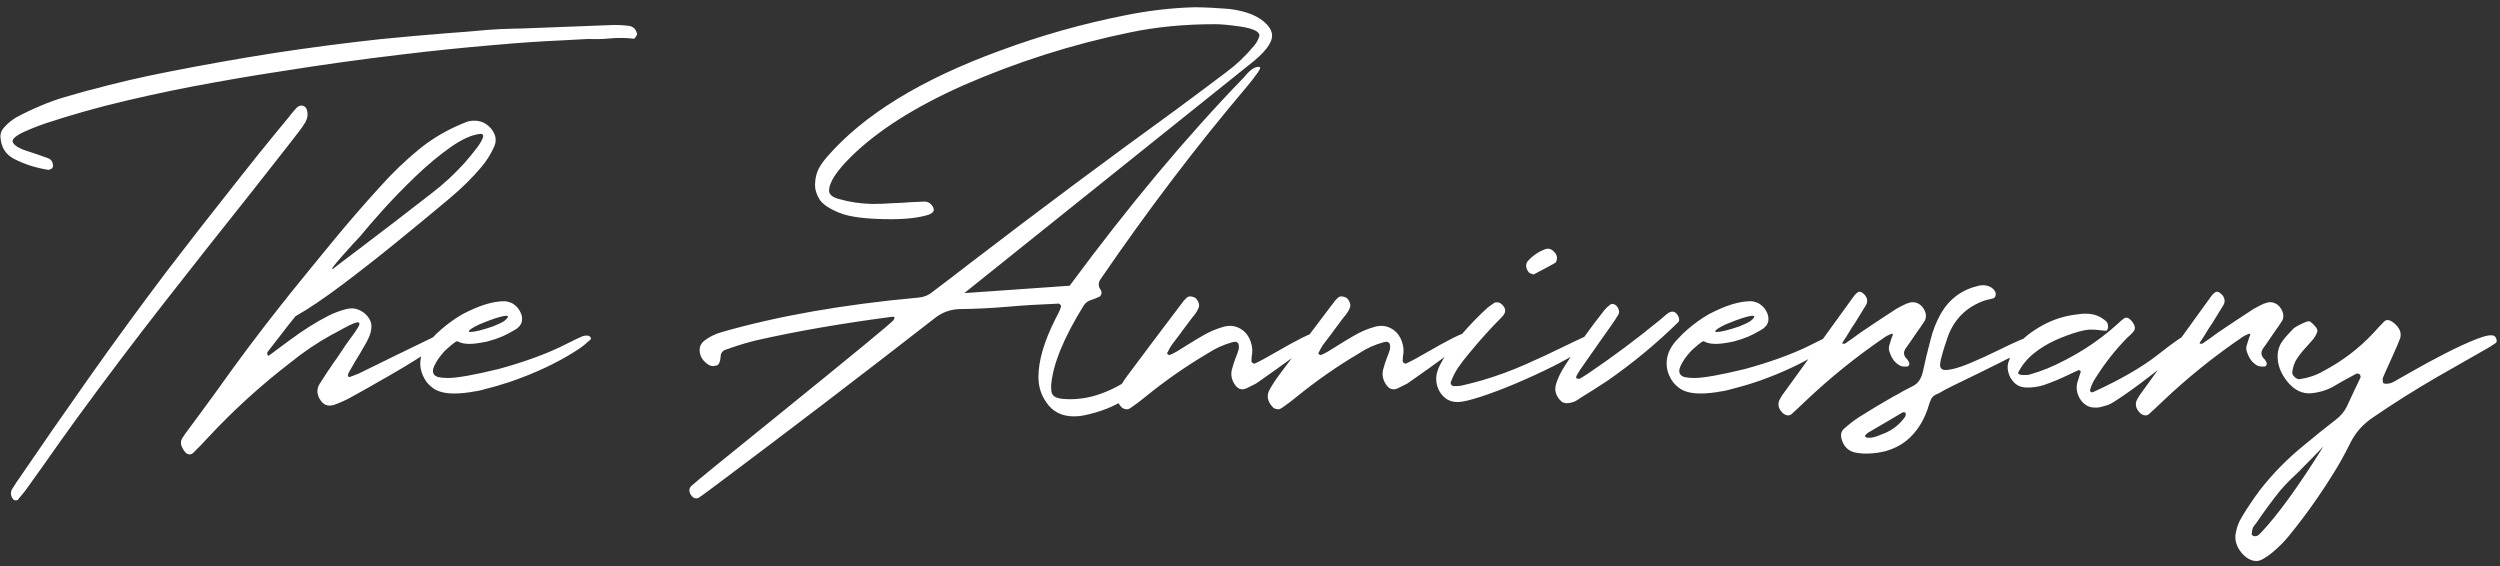 <?xml version="1.0" encoding="UTF-8"?>
<svg width="256px" height="58px" viewBox="0 0 256 58" version="1.1" xmlns="http://www.w3.org/2000/svg" xmlns:xlink="http://www.w3.org/1999/xlink">
    <rect x="0" y="0" width="256" height="58" fill="#333333" stroke="none"/>
    <!-- Generator: Sketch 53.2 (72643) - https://sketchapp.com -->
    <title>TheAnniversary</title>
    <desc>Created with Sketch.</desc>
    <g id="Page-1" stroke="none" stroke-width="1" fill="none" fill-rule="evenodd">
        <g id="home_desktop-1of2" transform="translate(-99, -14497)" fill="#FFFFFF" fill-rule="nonzero">
            <g id="Section-15---35th-Anniversary" transform="translate(0, 14404)">
                <path d="M159.254,96.989 C158.342,97.038 157.423,97.087 156.495,97.136 C154.347,97.233 152.182,97.38 150.001,97.575 L149.415,97.624 C146.355,97.884 143.279,98.202 140.187,98.576 C136.036,99.064 131.886,99.642 127.735,100.31 C124.741,100.765 121.75,101.278 118.763,101.848 C115.777,102.417 112.794,103.076 109.815,103.825 C108.367,104.2 106.926,104.606 105.494,105.046 C105.201,105.144 104.9,105.241 104.591,105.339 C103.582,105.632 102.569,106.006 101.551,106.462 C100.534,106.918 100.131,107.308 100.343,107.634 C100.554,107.959 101.051,108.244 101.832,108.488 C101.881,108.505 101.938,108.521 102.003,108.537 L102.735,108.781 C103.126,108.911 103.517,109.05 103.907,109.196 C104.216,109.31 104.387,109.538 104.42,109.88 C104.436,109.929 104.436,109.99 104.42,110.063 C104.404,110.136 104.371,110.197 104.322,110.246 C104.273,110.279 104.212,110.311 104.139,110.344 C104.066,110.376 104.005,110.393 103.956,110.393 C102.687,110.197 101.515,109.823 100.44,109.27 C99.594,108.83 99.13,108.106 99.049,107.097 C99.016,106.69 99.155,106.324 99.464,105.998 C99.822,105.607 100.221,105.282 100.66,105.021 C101.474,104.582 102.312,104.183 103.175,103.825 C103.972,103.483 104.786,103.19 105.616,102.946 C106.446,102.702 107.276,102.466 108.106,102.238 L108.155,102.238 C110.841,101.506 113.526,100.879 116.212,100.358 C119.841,99.642 123.463,98.999 127.076,98.43 C130.706,97.876 134.319,97.404 137.916,97.014 C140.195,96.786 142.473,96.582 144.752,96.403 C146.135,96.306 147.527,96.192 148.927,96.062 C149.757,95.996 150.587,95.956 151.417,95.939 C151.775,95.923 152.133,95.915 152.491,95.915 C153.142,95.882 153.793,95.858 154.444,95.842 C156.772,95.744 159.099,95.655 161.427,95.573 C162.094,95.541 162.745,95.565 163.38,95.646 C163.852,95.712 164.137,95.988 164.234,96.477 C164.234,96.525 164.214,96.586 164.173,96.66 C164.133,96.733 164.088,96.802 164.039,96.867 C163.99,96.932 163.941,96.965 163.893,96.965 C163.095,96.867 162.265,96.859 161.402,96.94 C160.702,97.006 159.986,97.022 159.254,96.989 Z M100.465,144.23 C100.286,144.084 100.176,143.897 100.135,143.669 C100.095,143.441 100.139,143.229 100.27,143.034 C100.367,142.871 100.473,142.709 100.587,142.546 C100.603,142.53 100.611,142.513 100.611,142.497 C103.085,138.867 105.592,135.254 108.131,131.657 C110.67,128.06 113.266,124.504 115.919,120.988 C118.181,118.026 120.476,115.08 122.804,112.15 C123.146,111.727 123.479,111.304 123.805,110.881 C124.895,109.497 125.994,108.13 127.101,106.779 L128.468,105.119 C128.728,104.777 129.005,104.444 129.298,104.118 C129.493,103.89 129.701,103.789 129.92,103.813 C130.14,103.837 130.299,103.955 130.396,104.167 C130.559,104.606 130.519,105.054 130.274,105.51 C130.063,105.868 129.819,106.218 129.542,106.56 C129.2,106.999 128.867,107.43 128.541,107.854 C127.271,109.481 125.994,111.109 124.708,112.736 C121.681,116.529 118.674,120.337 115.687,124.162 C112.7,127.987 109.775,131.861 106.91,135.783 C105.787,137.329 104.68,138.884 103.59,140.446 L101.637,143.181 C101.425,143.457 101.197,143.734 100.953,144.011 C100.921,144.076 100.88,144.133 100.831,144.182 C100.815,144.198 100.799,144.21 100.782,144.218 C100.766,144.226 100.742,144.23 100.709,144.23 L100.465,144.23 Z M133.091,120.549 C133.075,120.549 133.294,120.374 133.75,120.024 C134.206,119.674 134.824,119.206 135.606,118.62 C136.81,117.709 138.128,116.704 139.561,115.605 C140.993,114.506 142.23,113.55 143.272,112.736 C144.476,111.809 145.583,110.783 146.592,109.66 C147.064,109.123 147.52,108.562 147.959,107.976 C147.992,107.927 148.053,107.833 148.142,107.695 C148.232,107.556 148.313,107.41 148.386,107.255 C148.46,107.101 148.488,106.971 148.472,106.865 C148.456,106.759 148.366,106.706 148.203,106.706 C147.341,106.787 146.319,107.243 145.139,108.073 C143.959,108.903 142.759,109.904 141.538,111.076 C140.318,112.248 139.203,113.396 138.194,114.519 C137.184,115.642 136.411,116.537 135.874,117.204 C135.744,117.351 135.5,117.611 135.142,117.985 C134.8,118.36 134.446,118.754 134.08,119.169 C133.714,119.584 133.425,119.926 133.213,120.195 C133.002,120.463 132.961,120.581 133.091,120.549 Z M147.446,105.363 C147.951,105.331 148.399,105.449 148.789,105.717 C149.18,105.986 149.461,106.324 149.632,106.73 C149.802,107.137 149.798,107.552 149.619,107.976 C149.278,108.757 148.83,109.473 148.277,110.124 C147.333,111.231 146.307,112.248 145.2,113.176 C144.956,113.371 144.696,113.591 144.419,113.835 C143.133,114.909 141.563,116.203 139.707,117.717 C137.852,119.23 135.984,120.695 134.104,122.111 C132.224,123.527 130.609,124.618 129.258,125.383 C128.884,125.839 128.603,126.188 128.416,126.433 C128.229,126.677 128.082,126.868 127.976,127.006 C127.87,127.145 127.761,127.287 127.647,127.434 C127.549,127.564 127.403,127.751 127.207,127.995 C127.012,128.239 126.735,128.597 126.377,129.069 C126.361,129.102 126.357,129.134 126.365,129.167 C126.373,129.2 126.377,129.24 126.377,129.289 C126.393,129.338 126.41,129.379 126.426,129.411 L126.475,129.411 C126.524,129.411 126.556,129.403 126.572,129.387 C126.963,129.094 127.346,128.809 127.72,128.532 L128.648,127.849 C129.282,127.377 129.929,126.929 130.589,126.506 C131.248,126.083 131.927,125.692 132.627,125.334 C133.213,125.041 133.823,124.813 134.458,124.65 C134.914,124.536 135.329,124.557 135.703,124.711 C136.078,124.866 136.379,125.082 136.607,125.358 C136.9,125.7 137.042,126.054 137.034,126.42 C137.026,126.787 136.953,127.128 136.814,127.446 C136.676,127.763 136.55,128.02 136.436,128.215 C136.419,128.247 136.403,128.272 136.387,128.288 C136.061,128.874 135.72,129.452 135.362,130.021 C135.134,130.412 134.914,130.795 134.702,131.169 C134.654,131.267 134.629,131.381 134.629,131.511 C134.629,131.527 134.641,131.543 134.666,131.56 C134.69,131.576 134.715,131.588 134.739,131.596 C134.763,131.604 134.784,131.608 134.8,131.608 C134.816,131.592 134.841,131.584 134.873,131.584 C135.15,131.486 135.427,131.381 135.703,131.267 C136.745,130.746 138.006,130.127 139.488,129.411 C141.115,128.63 142.49,127.963 143.613,127.409 C144.313,127.084 144.741,126.941 144.895,126.982 C145.05,127.023 145.013,127.181 144.785,127.458 C144.557,127.735 144.208,128.052 143.736,128.41 C142.417,129.338 140.802,130.351 138.889,131.45 C136.977,132.548 135.614,133.317 134.8,133.757 C134.279,134.034 133.742,134.27 133.189,134.465 C132.554,134.66 132.066,134.449 131.724,133.83 C131.431,133.309 131.431,132.805 131.724,132.316 C132.001,131.877 132.285,131.438 132.578,130.998 C132.757,130.754 132.928,130.502 133.091,130.241 C133.384,129.851 133.661,129.452 133.921,129.045 C134.214,128.589 134.523,128.142 134.849,127.702 C135.207,127.23 135.48,126.835 135.667,126.518 C135.854,126.201 135.854,126.03 135.667,126.005 C135.48,125.981 134.995,126.18 134.214,126.604 C133.758,126.848 133.4,127.043 133.14,127.189 L132.945,127.287 C131.447,128.117 130.039,129.069 128.721,130.144 C125.694,132.471 122.878,135.034 120.274,137.834 C119.834,138.322 119.378,138.794 118.906,139.25 L118.76,139.396 C118.63,139.51 118.483,139.551 118.321,139.519 C118.158,139.486 118.019,139.388 117.905,139.226 C117.792,139.079 117.694,138.916 117.613,138.737 C117.499,138.477 117.499,138.216 117.613,137.956 C117.71,137.793 117.816,137.631 117.93,137.468 C119.02,136.003 120.103,134.53 121.177,133.049 C123.309,130.038 125.523,127.084 127.818,124.187 C128.078,123.877 128.33,123.56 128.574,123.234 C130.072,121.379 131.581,119.528 133.103,117.68 C134.625,115.833 136.192,114.022 137.803,112.248 C139.121,110.767 140.493,109.445 141.917,108.281 C143.341,107.117 144.981,106.177 146.836,105.461 C146.95,105.428 147.052,105.404 147.141,105.388 C147.231,105.371 147.308,105.363 147.373,105.363 L147.446,105.363 Z M150.629,123.845 C150.841,123.845 151.085,123.902 151.362,124.016 C151.557,124.097 151.777,124.268 152.021,124.528 C152.314,124.919 152.46,125.277 152.46,125.603 L152.46,125.7 C152.46,126.058 152.281,126.376 151.923,126.652 C151.402,126.978 150.882,127.255 150.361,127.482 C149.986,127.645 149.498,127.808 148.896,127.971 C148.131,128.133 147.521,128.215 147.065,128.215 C146.56,128.215 146.153,128.125 145.844,127.946 L145.771,127.946 C145.576,128.028 145.161,128.361 144.526,128.947 C144.233,129.289 144.021,129.549 143.891,129.729 C143.517,130.298 143.33,130.713 143.33,130.974 C143.33,131.283 143.5,131.494 143.842,131.608 C144.151,131.674 144.493,131.706 144.868,131.706 C145.812,131.706 147.553,131.397 150.092,130.778 C152.517,130.111 154.593,129.37 156.318,128.557 C157.864,127.775 158.694,127.385 158.808,127.385 C158.889,127.368 158.979,127.36 159.077,127.36 C159.288,127.36 159.427,127.434 159.492,127.58 C159.508,127.645 159.516,127.686 159.516,127.702 L159.516,127.727 C159.06,128.15 158.637,128.492 158.246,128.752 C156.57,129.859 154.617,130.835 152.387,131.682 C151.59,131.991 150.735,132.276 149.824,132.536 C148.554,132.894 147.83,133.073 147.651,133.073 C146.87,133.22 146.17,133.293 145.551,133.293 L145.478,133.293 C144.485,133.293 143.736,133.081 143.232,132.658 C142.939,132.43 142.703,132.17 142.524,131.877 C142.198,131.34 142.036,130.803 142.036,130.266 L142.036,130.217 C142.036,129.289 142.451,128.418 143.281,127.604 C143.492,127.36 143.785,127.076 144.16,126.75 C144.892,126.115 145.633,125.586 146.381,125.163 C148.058,124.284 149.474,123.845 150.629,123.845 Z M147.016,126.921 C147.016,126.97 147.065,126.994 147.163,126.994 C147.586,126.994 148.351,126.807 149.457,126.433 C149.995,126.221 150.385,126.034 150.629,125.871 C150.89,125.66 151.02,125.505 151.02,125.407 C151.02,125.375 150.963,125.35 150.849,125.334 C150.377,125.35 149.457,125.643 148.09,126.213 C147.374,126.555 147.016,126.791 147.016,126.921 Z M170.301,144.035 C170.089,144.035 169.902,143.913 169.739,143.669 C169.641,143.506 169.593,143.352 169.593,143.205 C169.593,143.042 169.658,142.896 169.788,142.766 C170.146,142.424 173.108,140.007 178.675,135.515 C186.357,129.297 190.292,126.058 190.479,125.798 C190.666,125.537 190.638,125.415 190.393,125.432 C185.185,126.115 180.538,126.921 176.453,127.849 C175.59,128.06 174.736,128.312 173.889,128.605 C173.743,128.671 173.58,128.728 173.401,128.776 C172.994,128.89 172.791,129.151 172.791,129.558 C172.742,130.095 172.596,130.388 172.351,130.437 C172.189,130.469 172.075,130.485 172.01,130.485 C171.798,130.485 171.595,130.404 171.399,130.241 C170.895,129.867 170.642,129.395 170.642,128.825 C170.642,128.467 170.797,128.158 171.106,127.897 C171.643,127.491 172.229,127.198 172.864,127.019 C178.642,125.358 185.348,124.178 192.981,123.479 C193.535,123.446 194.015,123.267 194.422,122.941 C195.74,121.949 197.05,120.948 198.352,119.938 C205.27,114.632 212.268,109.416 219.348,104.289 C221.09,103.003 222.823,101.709 224.549,100.407 C225.607,99.626 226.559,98.723 227.405,97.697 C227.666,97.404 227.853,97.054 227.967,96.647 C227.967,96.224 227.316,95.915 226.014,95.72 C224.89,95.557 224.036,95.476 223.45,95.476 C220.276,95.476 217.347,95.76 214.661,96.33 C208.802,97.535 203.121,99.341 197.62,101.75 C192.721,103.931 188.92,106.34 186.219,108.977 C184.672,110.49 183.899,111.67 183.899,112.517 C183.899,112.907 184.225,113.192 184.876,113.371 C186.015,113.697 187.179,113.868 188.367,113.884 C189.018,113.884 189.669,113.859 190.32,113.811 C190.581,113.794 190.857,113.782 191.15,113.774 C191.443,113.766 191.752,113.745 192.078,113.713 L193.665,113.64 C193.942,113.64 194.169,113.737 194.348,113.933 C194.528,114.128 194.617,114.315 194.617,114.494 C194.617,114.689 194.446,114.852 194.104,114.982 C193.128,115.292 191.85,115.446 190.271,115.446 C187.781,115.446 186.003,115.227 184.937,114.787 C183.871,114.348 183.191,113.88 182.898,113.383 C182.605,112.887 182.459,112.419 182.459,111.979 C182.459,111.491 182.536,111.031 182.691,110.6 C182.845,110.169 183.183,109.652 183.704,109.05 C187.431,104.753 193.331,101.132 201.404,98.186 C205.522,96.656 209.746,95.459 214.075,94.597 C216.516,94.092 218.942,93.807 221.35,93.742 C222.522,93.758 223.686,93.815 224.842,93.913 C226.648,94.125 227.95,94.662 228.748,95.524 C229.09,95.899 229.261,96.273 229.261,96.647 C229.261,97.445 228.463,98.454 226.868,99.675 L197.742,123.015 L208.533,122.258 C214.604,114.038 220.561,106.918 226.404,100.896 C226.958,100.196 227.446,99.846 227.869,99.846 C227.983,99.846 228.04,99.886 228.04,99.968 C228.04,100.131 227.6,100.749 226.722,101.823 C221.546,107.927 216.541,114.51 211.707,121.574 C211.577,121.753 211.512,121.94 211.512,122.136 C211.512,122.315 211.577,122.494 211.707,122.673 C211.772,122.787 211.805,122.909 211.805,123.039 C211.739,123.218 211.682,123.324 211.634,123.356 C211.341,123.503 211.035,123.625 210.718,123.723 C210.401,123.82 210.153,124.007 209.973,124.284 C207.89,127.637 206.775,130.396 206.629,132.561 L206.653,132.927 C206.653,133.171 206.726,133.366 206.873,133.513 C207.101,133.757 207.654,133.879 208.533,133.879 C209.689,133.879 210.795,133.675 211.853,133.269 C213.269,132.748 214.559,131.983 215.723,130.974 C216.887,129.965 217.851,128.817 218.616,127.531 C218.746,127.32 218.844,127.214 218.909,127.214 C218.958,127.214 218.982,127.279 218.982,127.409 C218.982,127.718 218.824,128.243 218.506,128.984 C218.189,129.724 217.68,130.538 216.98,131.425 C216.28,132.312 215.353,133.134 214.197,133.891 C213.041,134.648 211.634,135.197 209.973,135.539 C209.648,135.604 209.322,135.637 208.997,135.637 C207.727,135.637 206.775,135.157 206.14,134.196 C205.603,133.431 205.335,132.569 205.335,131.608 C205.335,129.932 205.921,127.938 207.093,125.627 C207.467,124.927 207.654,124.496 207.654,124.333 C207.654,124.3 207.642,124.272 207.618,124.248 L207.52,124.15 C207.479,124.109 207.451,124.089 207.434,124.089 C205.416,124.17 203.683,124.276 202.234,124.406 C200.541,124.553 198.873,124.634 197.229,124.65 C196.285,124.683 195.439,125 194.69,125.603 C186.992,131.592 179.659,137.191 172.693,142.399 C171.456,143.327 170.756,143.84 170.594,143.938 C170.577,143.938 170.569,143.946 170.569,143.962 C170.472,144.011 170.382,144.035 170.301,144.035 Z M227.17,129.509 L227.17,129.631 C227.154,129.729 227.146,129.826 227.146,129.924 C227.146,130.021 227.186,130.103 227.268,130.168 C227.349,130.233 227.43,130.249 227.512,130.217 C227.951,130.021 228.675,129.631 229.685,129.045 C230.694,128.459 231.569,127.979 232.309,127.604 C233.05,127.23 233.648,127.006 234.104,126.933 C234.559,126.86 234.364,127.194 233.518,127.934 C232.671,128.675 230.71,130.119 227.634,132.268 C227.292,132.447 226.95,132.618 226.608,132.78 C226.136,132.976 225.746,132.837 225.437,132.365 C225.078,131.828 224.997,131.267 225.192,130.681 C225.29,130.323 225.404,129.973 225.534,129.631 C225.648,129.37 225.746,129.102 225.827,128.825 C225.876,128.63 225.876,128.435 225.827,128.239 C225.827,128.19 225.799,128.146 225.742,128.105 C225.685,128.064 225.632,128.028 225.583,127.995 C225.518,127.995 225.453,127.999 225.388,128.007 C225.323,128.015 225.258,128.028 225.192,128.044 C224.297,128.288 223.467,128.662 222.702,129.167 C220.44,130.502 218.291,131.999 216.257,133.659 C215.801,134.034 215.337,134.383 214.865,134.709 C214.8,134.742 214.735,134.782 214.67,134.831 C214.556,134.912 214.405,134.933 214.218,134.892 C214.031,134.851 213.889,134.766 213.791,134.636 C213.27,134.05 213.189,133.456 213.547,132.854 C213.84,132.333 214.165,131.836 214.523,131.364 C216.281,129.004 218.055,126.644 219.846,124.284 C219.911,124.187 219.968,124.113 220.017,124.064 L220.127,123.918 C220.151,123.885 220.171,123.857 220.188,123.833 C220.204,123.808 220.236,123.771 220.285,123.723 L220.529,123.479 C220.643,123.365 220.81,123.328 221.03,123.369 C221.25,123.409 221.416,123.495 221.53,123.625 C221.774,123.951 221.844,124.248 221.738,124.516 C221.632,124.785 221.473,125.049 221.262,125.31 C221.213,125.358 221.164,125.415 221.115,125.48 L220.236,126.652 C220.057,126.896 219.874,127.145 219.687,127.397 C219.5,127.649 219.268,127.954 218.991,128.312 C218.845,128.524 218.715,128.752 218.601,128.996 C218.568,129.045 218.536,129.102 218.503,129.167 L218.515,129.191 C218.523,129.208 218.536,129.228 218.552,129.252 C218.568,129.277 218.584,129.289 218.601,129.289 C218.617,129.305 218.641,129.322 218.674,129.338 C218.706,129.354 218.731,129.362 218.747,129.362 C218.991,129.265 219.227,129.151 219.455,129.021 C219.895,128.744 220.342,128.467 220.798,128.19 C221.237,127.914 221.685,127.645 222.141,127.385 C222.824,126.978 223.549,126.669 224.314,126.457 C224.916,126.294 225.473,126.355 225.986,126.64 C226.499,126.925 226.861,127.377 227.072,127.995 C227.251,128.5 227.284,129.004 227.17,129.509 Z M242.657,129.509 L242.657,129.631 C242.641,129.729 242.633,129.826 242.633,129.924 C242.633,130.021 242.674,130.103 242.755,130.168 C242.837,130.233 242.918,130.249 242.999,130.217 C243.439,130.021 244.163,129.631 245.172,129.045 C246.181,128.459 247.056,127.979 247.797,127.604 C248.537,127.23 249.135,127.006 249.591,126.933 C250.047,126.86 249.851,127.194 249.005,127.934 C248.159,128.675 246.198,130.119 243.121,132.268 C242.78,132.447 242.438,132.618 242.096,132.78 C241.624,132.976 241.233,132.837 240.924,132.365 C240.566,131.828 240.485,131.267 240.68,130.681 C240.778,130.323 240.892,129.973 241.022,129.631 C241.136,129.37 241.233,129.102 241.315,128.825 C241.364,128.63 241.364,128.435 241.315,128.239 C241.315,128.19 241.286,128.146 241.229,128.105 C241.172,128.064 241.119,128.028 241.071,127.995 C241.005,127.995 240.94,127.999 240.875,128.007 C240.81,128.015 240.745,128.028 240.68,128.044 C239.785,128.288 238.955,128.662 238.19,129.167 C235.927,130.502 233.779,131.999 231.744,133.659 C231.289,134.034 230.825,134.383 230.353,134.709 C230.288,134.742 230.223,134.782 230.157,134.831 C230.044,134.912 229.893,134.933 229.706,134.892 C229.519,134.851 229.376,134.766 229.279,134.636 C228.758,134.05 228.676,133.456 229.034,132.854 C229.327,132.333 229.653,131.836 230.011,131.364 C231.769,129.004 233.543,126.644 235.333,124.284 C235.398,124.187 235.455,124.113 235.504,124.064 L235.614,123.918 C235.638,123.885 235.659,123.857 235.675,123.833 C235.691,123.808 235.724,123.771 235.773,123.723 L236.017,123.479 C236.131,123.365 236.298,123.328 236.517,123.369 C236.737,123.409 236.904,123.495 237.018,123.625 C237.262,123.951 237.331,124.248 237.225,124.516 C237.12,124.785 236.961,125.049 236.749,125.31 C236.7,125.358 236.652,125.415 236.603,125.48 L235.724,126.652 C235.545,126.896 235.362,127.145 235.175,127.397 C234.987,127.649 234.755,127.954 234.479,128.312 C234.332,128.524 234.202,128.752 234.088,128.996 C234.056,129.045 234.023,129.102 233.99,129.167 L234.003,129.191 C234.011,129.208 234.023,129.228 234.039,129.252 C234.056,129.277 234.072,129.289 234.088,129.289 C234.104,129.305 234.129,129.322 234.161,129.338 C234.194,129.354 234.218,129.362 234.235,129.362 C234.479,129.265 234.715,129.151 234.943,129.021 C235.382,128.744 235.83,128.467 236.285,128.19 C236.725,127.914 237.172,127.645 237.628,127.385 C238.312,126.978 239.036,126.669 239.801,126.457 C240.403,126.294 240.961,126.355 241.473,126.64 C241.986,126.925 242.348,127.377 242.56,127.995 C242.739,128.5 242.771,129.004 242.657,129.509 Z M248.282,134.172 C247.761,134.172 247.33,134.034 246.988,133.757 C246.646,133.48 246.398,133.138 246.243,132.731 C246.088,132.325 246.036,131.91 246.084,131.486 C246.15,131.096 246.272,130.729 246.451,130.388 C246.727,129.851 247.037,129.346 247.378,128.874 C248.55,127.295 249.869,125.839 251.333,124.504 C251.496,124.374 251.667,124.252 251.846,124.138 C251.879,124.105 251.919,124.073 251.968,124.04 C252.066,123.975 252.184,123.946 252.322,123.955 C252.461,123.963 252.587,124.007 252.701,124.089 C253.221,124.512 253.27,124.951 252.847,125.407 C251.643,126.612 250.503,127.873 249.429,129.191 C249.397,129.24 249.356,129.289 249.307,129.338 C248.949,129.761 248.615,130.201 248.306,130.656 C247.997,131.112 247.745,131.617 247.549,132.17 C247.533,132.251 247.557,132.333 247.623,132.414 C247.688,132.495 247.769,132.536 247.867,132.536 L248.086,132.536 C248.282,132.536 248.469,132.52 248.648,132.487 C249.364,132.325 250.064,132.146 250.748,131.95 C252.294,131.494 253.783,130.949 255.215,130.314 C256.648,129.68 257.925,129.086 259.048,128.532 C259.911,128.109 260.627,127.767 261.197,127.507 C261.311,127.474 261.441,127.442 261.587,127.409 C261.734,127.377 261.864,127.373 261.978,127.397 C262.092,127.421 262.149,127.491 262.149,127.604 C262.1,127.93 261.681,128.357 260.892,128.886 C260.102,129.415 259.101,129.981 257.889,130.583 C256.676,131.185 255.423,131.759 254.129,132.304 C252.835,132.849 251.659,133.293 250.601,133.635 C249.543,133.977 248.77,134.156 248.282,134.172 Z M256.045,121.11 C255.98,121.078 255.915,121.053 255.85,121.037 C255.752,121.021 255.671,120.988 255.606,120.939 C255.427,120.76 255.321,120.553 255.289,120.317 C255.256,120.081 255.313,119.882 255.459,119.719 C255.948,119.182 256.534,118.783 257.217,118.522 C257.559,118.409 257.852,118.482 258.096,118.742 C258.373,118.986 258.479,119.279 258.414,119.621 C258.397,119.686 258.373,119.751 258.34,119.816 C258.308,119.882 258.267,119.922 258.218,119.938 C257.665,120.248 257.12,120.541 256.582,120.817 L256.045,121.11 Z M259.326,134.294 L259.228,134.245 C259.163,134.245 259.102,134.233 259.045,134.208 C258.988,134.184 258.935,134.147 258.886,134.099 C258.61,133.854 258.423,133.574 258.325,133.256 C258.227,132.939 258.243,132.593 258.374,132.219 C258.569,131.633 258.838,131.079 259.179,130.559 C260.433,128.557 261.8,126.628 263.281,124.772 C263.444,124.561 263.639,124.374 263.867,124.211 C263.916,124.162 263.977,124.134 264.05,124.125 C264.123,124.117 264.184,124.121 264.233,124.138 C264.445,124.203 264.603,124.353 264.709,124.589 C264.815,124.825 264.819,125.033 264.721,125.212 C264.51,125.57 264.282,125.92 264.038,126.262 C263.615,126.864 263.183,127.474 262.744,128.093 C262.093,129.021 261.45,129.94 260.815,130.852 C260.685,131.047 260.563,131.25 260.449,131.462 C260.433,131.511 260.416,131.551 260.4,131.584 L260.4,131.645 C260.4,131.669 260.404,131.69 260.412,131.706 L260.424,131.73 C260.441,131.73 260.457,131.739 260.473,131.755 C260.538,131.771 260.595,131.783 260.644,131.792 C260.693,131.8 260.734,131.796 260.766,131.779 C261.076,131.6 261.377,131.413 261.67,131.218 C264.144,129.541 266.544,127.751 268.872,125.847 C268.904,125.814 268.945,125.782 268.994,125.749 L269.677,125.163 C270.215,124.74 270.621,124.846 270.898,125.48 C270.931,125.578 270.947,125.672 270.947,125.761 C270.947,125.851 270.906,125.936 270.825,126.018 C268.562,128.231 266.137,130.233 263.549,132.023 C262.687,132.593 261.816,133.146 260.937,133.684 C260.823,133.765 260.701,133.846 260.571,133.928 C260.229,134.172 259.814,134.294 259.326,134.294 Z M278.256,123.845 C278.467,123.845 278.711,123.902 278.988,124.016 C279.183,124.097 279.403,124.268 279.647,124.528 C279.94,124.919 280.087,125.277 280.087,125.603 L280.087,125.7 C280.087,126.058 279.908,126.376 279.55,126.652 C279.029,126.978 278.508,127.255 277.987,127.482 C277.613,127.645 277.125,127.808 276.522,127.971 C275.757,128.133 275.147,128.215 274.691,128.215 C274.187,128.215 273.78,128.125 273.471,127.946 L273.397,127.946 C273.202,128.028 272.787,128.361 272.152,128.947 C271.859,129.289 271.648,129.549 271.517,129.729 C271.143,130.298 270.956,130.713 270.956,130.974 C270.956,131.283 271.127,131.494 271.469,131.608 C271.778,131.674 272.12,131.706 272.494,131.706 C273.438,131.706 275.18,131.397 277.719,130.778 C280.144,130.111 282.219,129.37 283.944,128.557 C285.49,127.775 286.321,127.385 286.434,127.385 C286.516,127.368 286.605,127.36 286.703,127.36 C286.915,127.36 287.053,127.434 287.118,127.58 C287.134,127.645 287.142,127.686 287.142,127.702 L287.142,127.727 C286.687,128.15 286.264,128.492 285.873,128.752 C284.196,129.859 282.243,130.835 280.014,131.682 C279.216,131.991 278.362,132.276 277.45,132.536 C276.181,132.894 275.456,133.073 275.277,133.073 C274.496,133.22 273.796,133.293 273.178,133.293 L273.104,133.293 C272.112,133.293 271.363,133.081 270.858,132.658 C270.565,132.43 270.329,132.17 270.15,131.877 C269.825,131.34 269.662,130.803 269.662,130.266 L269.662,130.217 C269.662,129.289 270.077,128.418 270.907,127.604 C271.119,127.36 271.412,127.076 271.786,126.75 C272.518,126.115 273.259,125.586 274.008,125.163 C275.684,124.284 277.1,123.845 278.256,123.845 Z M274.642,126.921 C274.642,126.97 274.691,126.994 274.789,126.994 C275.212,126.994 275.977,126.807 277.084,126.433 C277.621,126.221 278.012,126.034 278.256,125.871 C278.516,125.66 278.646,125.505 278.646,125.407 C278.646,125.375 278.589,125.35 278.475,125.334 C278.003,125.35 277.084,125.643 275.717,126.213 C275.001,126.555 274.642,126.791 274.642,126.921 Z M287.786,128.19 L287.92,128.19 C287.945,128.19 287.957,128.182 287.957,128.166 L288.592,127.727 C288.917,127.482 289.243,127.246 289.568,127.019 C290.773,126.205 291.977,125.407 293.182,124.626 C293.524,124.431 293.873,124.252 294.232,124.089 C294.264,124.089 294.297,124.081 294.329,124.064 C294.704,123.902 295.058,123.902 295.391,124.064 C295.725,124.227 295.973,124.512 296.136,124.919 C296.25,125.244 296.242,125.546 296.111,125.822 C295.981,126.034 295.851,126.229 295.721,126.408 C295.688,126.473 295.648,126.53 295.599,126.579 L295.257,127.067 C294.899,127.604 294.533,128.133 294.158,128.654 C293.865,129.061 293.914,129.444 294.305,129.802 C294.37,129.883 294.419,129.965 294.451,130.046 L294.5,130.144 C294.533,130.225 294.524,130.31 294.476,130.4 C294.427,130.489 294.354,130.534 294.256,130.534 L294.158,130.534 C293.93,130.55 293.727,130.518 293.548,130.437 C293.239,130.257 292.999,130.034 292.828,129.765 C292.657,129.497 292.531,129.208 292.449,128.898 C292.4,128.719 292.409,128.532 292.474,128.337 L292.669,127.702 L292.816,127.312 C292.848,127.181 292.799,127.141 292.669,127.189 C292.62,127.206 292.563,127.23 292.498,127.263 C292.335,127.328 292.181,127.409 292.034,127.507 C289.137,129.476 286.419,131.665 283.88,134.074 C283.408,134.53 282.928,134.978 282.44,135.417 C282.293,135.531 282.126,135.563 281.939,135.515 C281.752,135.466 281.585,135.352 281.439,135.173 C281.097,134.782 281.024,134.375 281.219,133.952 C281.382,133.627 281.577,133.326 281.805,133.049 C284.165,129.777 286.525,126.514 288.885,123.259 C288.999,123.112 289.137,122.99 289.3,122.893 C289.349,122.876 289.406,122.872 289.471,122.88 C289.536,122.889 289.593,122.909 289.642,122.941 C289.902,123.104 290.073,123.304 290.154,123.54 C290.236,123.776 290.211,124.007 290.081,124.235 L288.909,126.14 C288.746,126.368 288.592,126.604 288.445,126.848 C288.331,127.027 288.218,127.214 288.104,127.409 C287.957,127.621 287.819,127.832 287.689,128.044 C287.607,128.174 287.64,128.223 287.786,128.19 Z M290.139,137.81 C290.432,137.842 290.705,137.822 290.957,137.749 C291.209,137.675 291.457,137.582 291.701,137.468 L291.848,137.419 C292.776,137.061 293.524,136.475 294.094,135.661 C294.11,135.612 294.127,135.555 294.143,135.49 C294.159,135.425 294.159,135.368 294.143,135.319 C294.11,135.254 294.061,135.218 293.996,135.209 C293.931,135.201 293.866,135.214 293.801,135.246 L292.727,135.881 C291.913,136.353 291.107,136.825 290.31,137.297 C290.196,137.362 290.106,137.443 290.041,137.541 L290.017,137.565 C290.001,137.582 289.992,137.606 289.992,137.639 L289.992,137.712 C290.009,137.728 290.025,137.74 290.041,137.749 L290.115,137.785 C290.131,137.785 290.139,137.793 290.139,137.81 Z M289.797,139.445 C289.569,139.429 289.35,139.405 289.138,139.372 C288.292,139.242 287.763,138.737 287.551,137.858 C287.47,137.484 287.551,137.175 287.795,136.931 C288.283,136.491 288.796,136.092 289.333,135.734 C290.391,135.067 291.457,134.424 292.532,133.806 C292.711,133.708 292.881,133.61 293.044,133.513 C293.077,133.496 293.101,133.488 293.117,133.488 C293.655,133.163 294.208,132.862 294.778,132.585 C295.119,132.422 295.372,132.215 295.534,131.962 C295.697,131.71 295.819,131.413 295.901,131.071 C296.129,129.981 296.389,128.898 296.682,127.824 C296.91,126.864 297.268,125.952 297.756,125.09 C298.635,123.592 299.921,122.648 301.614,122.258 C302.004,122.16 302.387,122.193 302.761,122.355 C303.005,122.469 303.192,122.648 303.323,122.893 C303.371,123.023 303.375,123.157 303.335,123.295 C303.294,123.434 303.217,123.519 303.103,123.552 C302.989,123.584 302.867,123.617 302.737,123.649 C302.541,123.682 302.346,123.731 302.151,123.796 C300.377,124.447 299.156,125.643 298.489,127.385 C298.196,128.199 297.943,129.021 297.732,129.851 C297.732,129.916 297.724,129.973 297.707,130.021 C297.561,130.64 297.772,130.929 298.342,130.888 C298.912,130.847 299.685,130.624 300.661,130.217 C301.638,129.81 302.655,129.346 303.713,128.825 C305.211,128.076 306.456,127.539 307.449,127.214 C307.872,127.1 308.075,127.303 308.059,127.824 C307.733,128.085 306.903,128.557 305.569,129.24 C304.234,129.924 302.891,130.595 301.54,131.254 C300.189,131.914 299.31,132.341 298.904,132.536 C298.432,132.764 297.976,133.008 297.536,133.269 C297.406,133.334 297.284,133.391 297.17,133.439 C296.926,133.57 296.763,133.765 296.682,134.025 C296.633,134.139 296.592,134.245 296.56,134.343 C296.446,134.75 296.308,135.14 296.145,135.515 C295.738,136.442 295.201,137.22 294.533,137.846 C293.866,138.473 293.044,138.924 292.068,139.201 C291.482,139.348 290.888,139.429 290.285,139.445 L289.797,139.445 Z M313.463,134.733 C313.138,134.733 312.845,134.644 312.584,134.465 C312.226,134.221 311.966,133.887 311.803,133.464 C311.64,133.041 311.608,132.626 311.706,132.219 C311.771,131.975 311.844,131.739 311.925,131.511 L312.072,131.071 C312.072,131.055 312.064,131.035 312.047,131.01 C312.031,130.986 312.015,130.965 311.999,130.949 C311.982,130.933 311.958,130.921 311.925,130.913 C311.893,130.904 311.868,130.9 311.852,130.9 C311.836,130.917 311.819,130.925 311.803,130.925 C311.494,131.055 311.193,131.193 310.9,131.34 C310.037,131.763 309.158,132.129 308.263,132.438 C307.677,132.618 307.075,132.699 306.457,132.683 C305.985,132.666 305.59,132.504 305.272,132.194 C304.955,131.885 304.743,131.511 304.638,131.071 C304.532,130.632 304.577,130.209 304.772,129.802 C304.805,129.411 305.126,128.866 305.736,128.166 C306.347,127.466 307.193,126.827 308.275,126.25 C309.358,125.672 310.517,125.318 311.754,125.188 C312.226,125.106 312.69,125.098 313.146,125.163 C313.602,125.228 314.025,125.407 314.416,125.7 C314.643,125.847 314.782,126.005 314.831,126.176 C314.879,126.347 314.883,126.498 314.843,126.628 C314.802,126.758 314.749,126.84 314.684,126.872 C314.407,126.856 314.155,126.831 313.927,126.799 C313.683,126.766 313.402,126.75 313.085,126.75 C312.768,126.75 312.348,126.823 311.828,126.97 C311.03,127.198 310.237,127.491 309.447,127.849 C308.658,128.207 307.934,128.65 307.274,129.179 C306.615,129.708 306.09,130.339 305.7,131.071 C305.635,131.185 305.647,131.267 305.736,131.315 C305.826,131.364 305.944,131.393 306.09,131.401 C306.237,131.409 306.379,131.409 306.518,131.401 C306.656,131.393 306.749,131.381 306.798,131.364 C307.433,131.185 308.052,130.974 308.654,130.729 C309.988,130.16 311.262,129.493 312.475,128.728 C313.687,127.963 314.831,127.092 315.905,126.115 C316.084,125.936 316.271,125.773 316.466,125.627 C316.548,125.562 316.637,125.529 316.735,125.529 C316.833,125.529 316.93,125.562 317.028,125.627 C317.272,125.822 317.451,126.058 317.565,126.335 C317.646,126.547 317.622,126.742 317.492,126.921 C317.361,127.084 317.215,127.238 317.052,127.385 C316.987,127.434 316.922,127.491 316.857,127.556 C315.685,128.744 314.652,130.038 313.756,131.438 C313.74,131.47 313.724,131.494 313.708,131.511 C313.561,131.722 313.427,131.946 313.305,132.182 C313.183,132.418 313.089,132.666 313.024,132.927 C313.008,133.008 313.028,133.073 313.085,133.122 C313.142,133.171 313.211,133.187 313.292,133.171 C316.141,131.869 318.375,130.579 319.994,129.301 C321.614,128.024 322.586,127.352 322.912,127.287 C323.237,127.222 323.449,127.23 323.546,127.312 C323.644,127.393 323.644,127.645 323.546,128.068 C320.47,130.526 318.326,132.182 317.113,133.037 C315.901,133.891 315.172,134.359 314.928,134.44 C314.912,134.44 314.896,134.449 314.879,134.465 C314.652,134.53 314.42,134.595 314.184,134.66 C313.948,134.725 313.708,134.75 313.463,134.733 Z M324.385,128.19 L324.52,128.19 C324.544,128.19 324.556,128.182 324.556,128.166 L325.191,127.727 C325.517,127.482 325.842,127.246 326.168,127.019 C327.372,126.205 328.577,125.407 329.781,124.626 C330.123,124.431 330.473,124.252 330.831,124.089 C330.863,124.089 330.896,124.081 330.928,124.064 C331.303,123.902 331.657,123.902 331.99,124.064 C332.324,124.227 332.572,124.512 332.735,124.919 C332.849,125.244 332.841,125.546 332.711,125.822 C332.58,126.034 332.45,126.229 332.32,126.408 C332.287,126.473 332.247,126.53 332.198,126.579 L331.856,127.067 C331.498,127.604 331.132,128.133 330.758,128.654 C330.465,129.061 330.513,129.444 330.904,129.802 C330.969,129.883 331.018,129.965 331.05,130.046 L331.099,130.144 C331.132,130.225 331.124,130.31 331.075,130.4 C331.026,130.489 330.953,130.534 330.855,130.534 L330.758,130.534 C330.53,130.55 330.326,130.518 330.147,130.437 C329.838,130.257 329.598,130.034 329.427,129.765 C329.256,129.497 329.13,129.208 329.049,128.898 C329,128.719 329.008,128.532 329.073,128.337 L329.268,127.702 L329.415,127.312 C329.447,127.181 329.398,127.141 329.268,127.189 C329.219,127.206 329.162,127.23 329.097,127.263 C328.935,127.328 328.78,127.409 328.633,127.507 C325.736,129.476 323.018,131.665 320.479,134.074 C320.007,134.53 319.527,134.978 319.039,135.417 C318.892,135.531 318.725,135.563 318.538,135.515 C318.351,135.466 318.184,135.352 318.038,135.173 C317.696,134.782 317.623,134.375 317.818,133.952 C317.981,133.627 318.176,133.326 318.404,133.049 C320.764,129.777 323.124,126.514 325.484,123.259 C325.598,123.112 325.736,122.99 325.899,122.893 C325.948,122.876 326.005,122.872 326.07,122.88 C326.135,122.889 326.192,122.909 326.241,122.941 C326.501,123.104 326.672,123.304 326.754,123.54 C326.835,123.776 326.811,124.007 326.68,124.235 L325.508,126.14 C325.346,126.368 325.191,126.604 325.045,126.848 C324.931,127.027 324.817,127.214 324.703,127.409 C324.556,127.621 324.418,127.832 324.288,128.044 C324.206,128.174 324.239,128.223 324.385,128.19 Z M336.919,138.713 C335.617,140.064 334.901,140.796 334.77,140.91 C334.559,141.138 334.339,141.358 334.111,141.569 C333.525,142.106 332.98,142.668 332.475,143.254 C331.629,144.312 330.832,145.394 330.083,146.501 C329.985,146.631 329.879,146.77 329.766,146.916 C329.668,147.079 329.611,147.282 329.595,147.526 C329.595,147.591 329.586,147.657 329.57,147.722 C329.57,147.738 329.582,147.758 329.607,147.783 C329.631,147.807 329.66,147.827 329.692,147.844 C329.725,147.86 329.749,147.876 329.766,147.893 C329.928,147.925 330.067,147.909 330.181,147.844 C330.295,147.779 330.392,147.697 330.474,147.6 C330.474,147.583 330.482,147.575 330.498,147.575 C332.256,145.72 334.396,142.766 336.919,138.713 Z M340.288,131.267 C339.816,131.527 339.352,131.779 338.896,132.023 C338.538,132.235 338.172,132.447 337.798,132.658 C337.179,132.984 336.479,133.187 335.698,133.269 C334.787,133.35 333.981,132.976 333.281,132.146 C332.532,131.25 332.183,130.306 332.231,129.313 C332.264,128.825 332.402,128.402 332.646,128.044 C332.891,127.686 333.175,127.344 333.501,127.019 C333.599,126.905 333.704,126.791 333.818,126.677 C333.867,126.612 334.018,126.51 334.27,126.372 C334.522,126.233 334.774,126.111 335.027,126.005 C335.279,125.9 335.454,125.871 335.552,125.92 C335.763,126.083 335.95,126.262 336.113,126.457 C336.276,126.652 336.333,126.831 336.284,126.994 C336.186,127.271 336.04,127.527 335.845,127.763 C335.649,127.999 335.438,128.239 335.21,128.483 C334.852,128.858 334.526,129.261 334.233,129.692 C333.94,130.123 333.769,130.624 333.721,131.193 C333.753,131.356 333.851,131.507 334.014,131.645 C334.176,131.783 334.331,131.844 334.477,131.828 C335.373,131.698 336.17,131.429 336.87,131.022 C338.823,129.997 340.532,128.703 341.997,127.141 C342.371,126.717 342.762,126.302 343.169,125.896 C343.397,125.7 343.698,125.741 344.072,126.018 C344.707,126.522 344.943,127.059 344.78,127.629 C344.601,128.101 344.406,128.565 344.194,129.021 C344.162,129.102 344.129,129.175 344.097,129.24 C343.95,129.549 343.812,129.859 343.682,130.168 C343.454,130.656 343.234,131.153 343.022,131.657 C342.99,131.722 342.978,131.8 342.986,131.889 C342.994,131.979 343.006,132.072 343.022,132.17 C343.039,132.235 343.108,132.276 343.23,132.292 C343.352,132.308 343.494,132.3 343.657,132.268 C343.82,132.235 343.958,132.186 344.072,132.121 C344.398,131.942 345.057,131.568 346.05,130.998 C347.043,130.428 348.149,129.83 349.37,129.204 C350.591,128.577 351.681,128.076 352.642,127.702 C353.602,127.328 354.212,127.238 354.473,127.434 C354.57,127.548 354.631,127.674 354.656,127.812 C354.68,127.95 354.652,128.052 354.57,128.117 C354.375,128.247 354.18,128.378 353.984,128.508 C353.659,128.687 353.333,128.874 353.008,129.069 C351.559,129.899 350.102,130.729 348.638,131.56 C346.359,132.878 344.137,134.278 341.973,135.759 C340.947,136.442 340.166,137.338 339.629,138.444 C339.141,139.437 338.607,140.402 338.03,141.337 C337.452,142.273 336.854,143.189 336.235,144.084 C335.324,145.402 334.355,146.688 333.33,147.941 C332.858,148.511 332.329,149.04 331.743,149.528 C331.401,149.821 331.019,150.082 330.596,150.31 C330.286,150.472 329.949,150.493 329.582,150.371 C329.216,150.249 328.878,150.008 328.569,149.65 C328.065,149.048 327.845,148.422 327.91,147.771 C328.008,147.087 328.227,146.477 328.569,145.939 C328.602,145.874 328.634,145.817 328.667,145.769 C329.204,144.89 329.782,144.035 330.4,143.205 C331.702,141.529 333.183,140.015 334.844,138.664 C335.95,137.736 337.073,136.833 338.213,135.954 C338.685,135.596 339.051,135.157 339.311,134.636 C339.539,134.147 339.767,133.659 339.995,133.171 C340.239,132.65 340.483,132.137 340.727,131.633 C340.727,131.6 340.723,131.564 340.715,131.523 C340.707,131.482 340.695,131.442 340.679,131.401 C340.662,131.36 340.638,131.332 340.605,131.315 C340.557,131.283 340.5,131.263 340.434,131.254 C340.369,131.246 340.321,131.25 340.288,131.267 Z" id="TheAnniversary"></path>
            </g>
        </g>
    </g>
</svg>